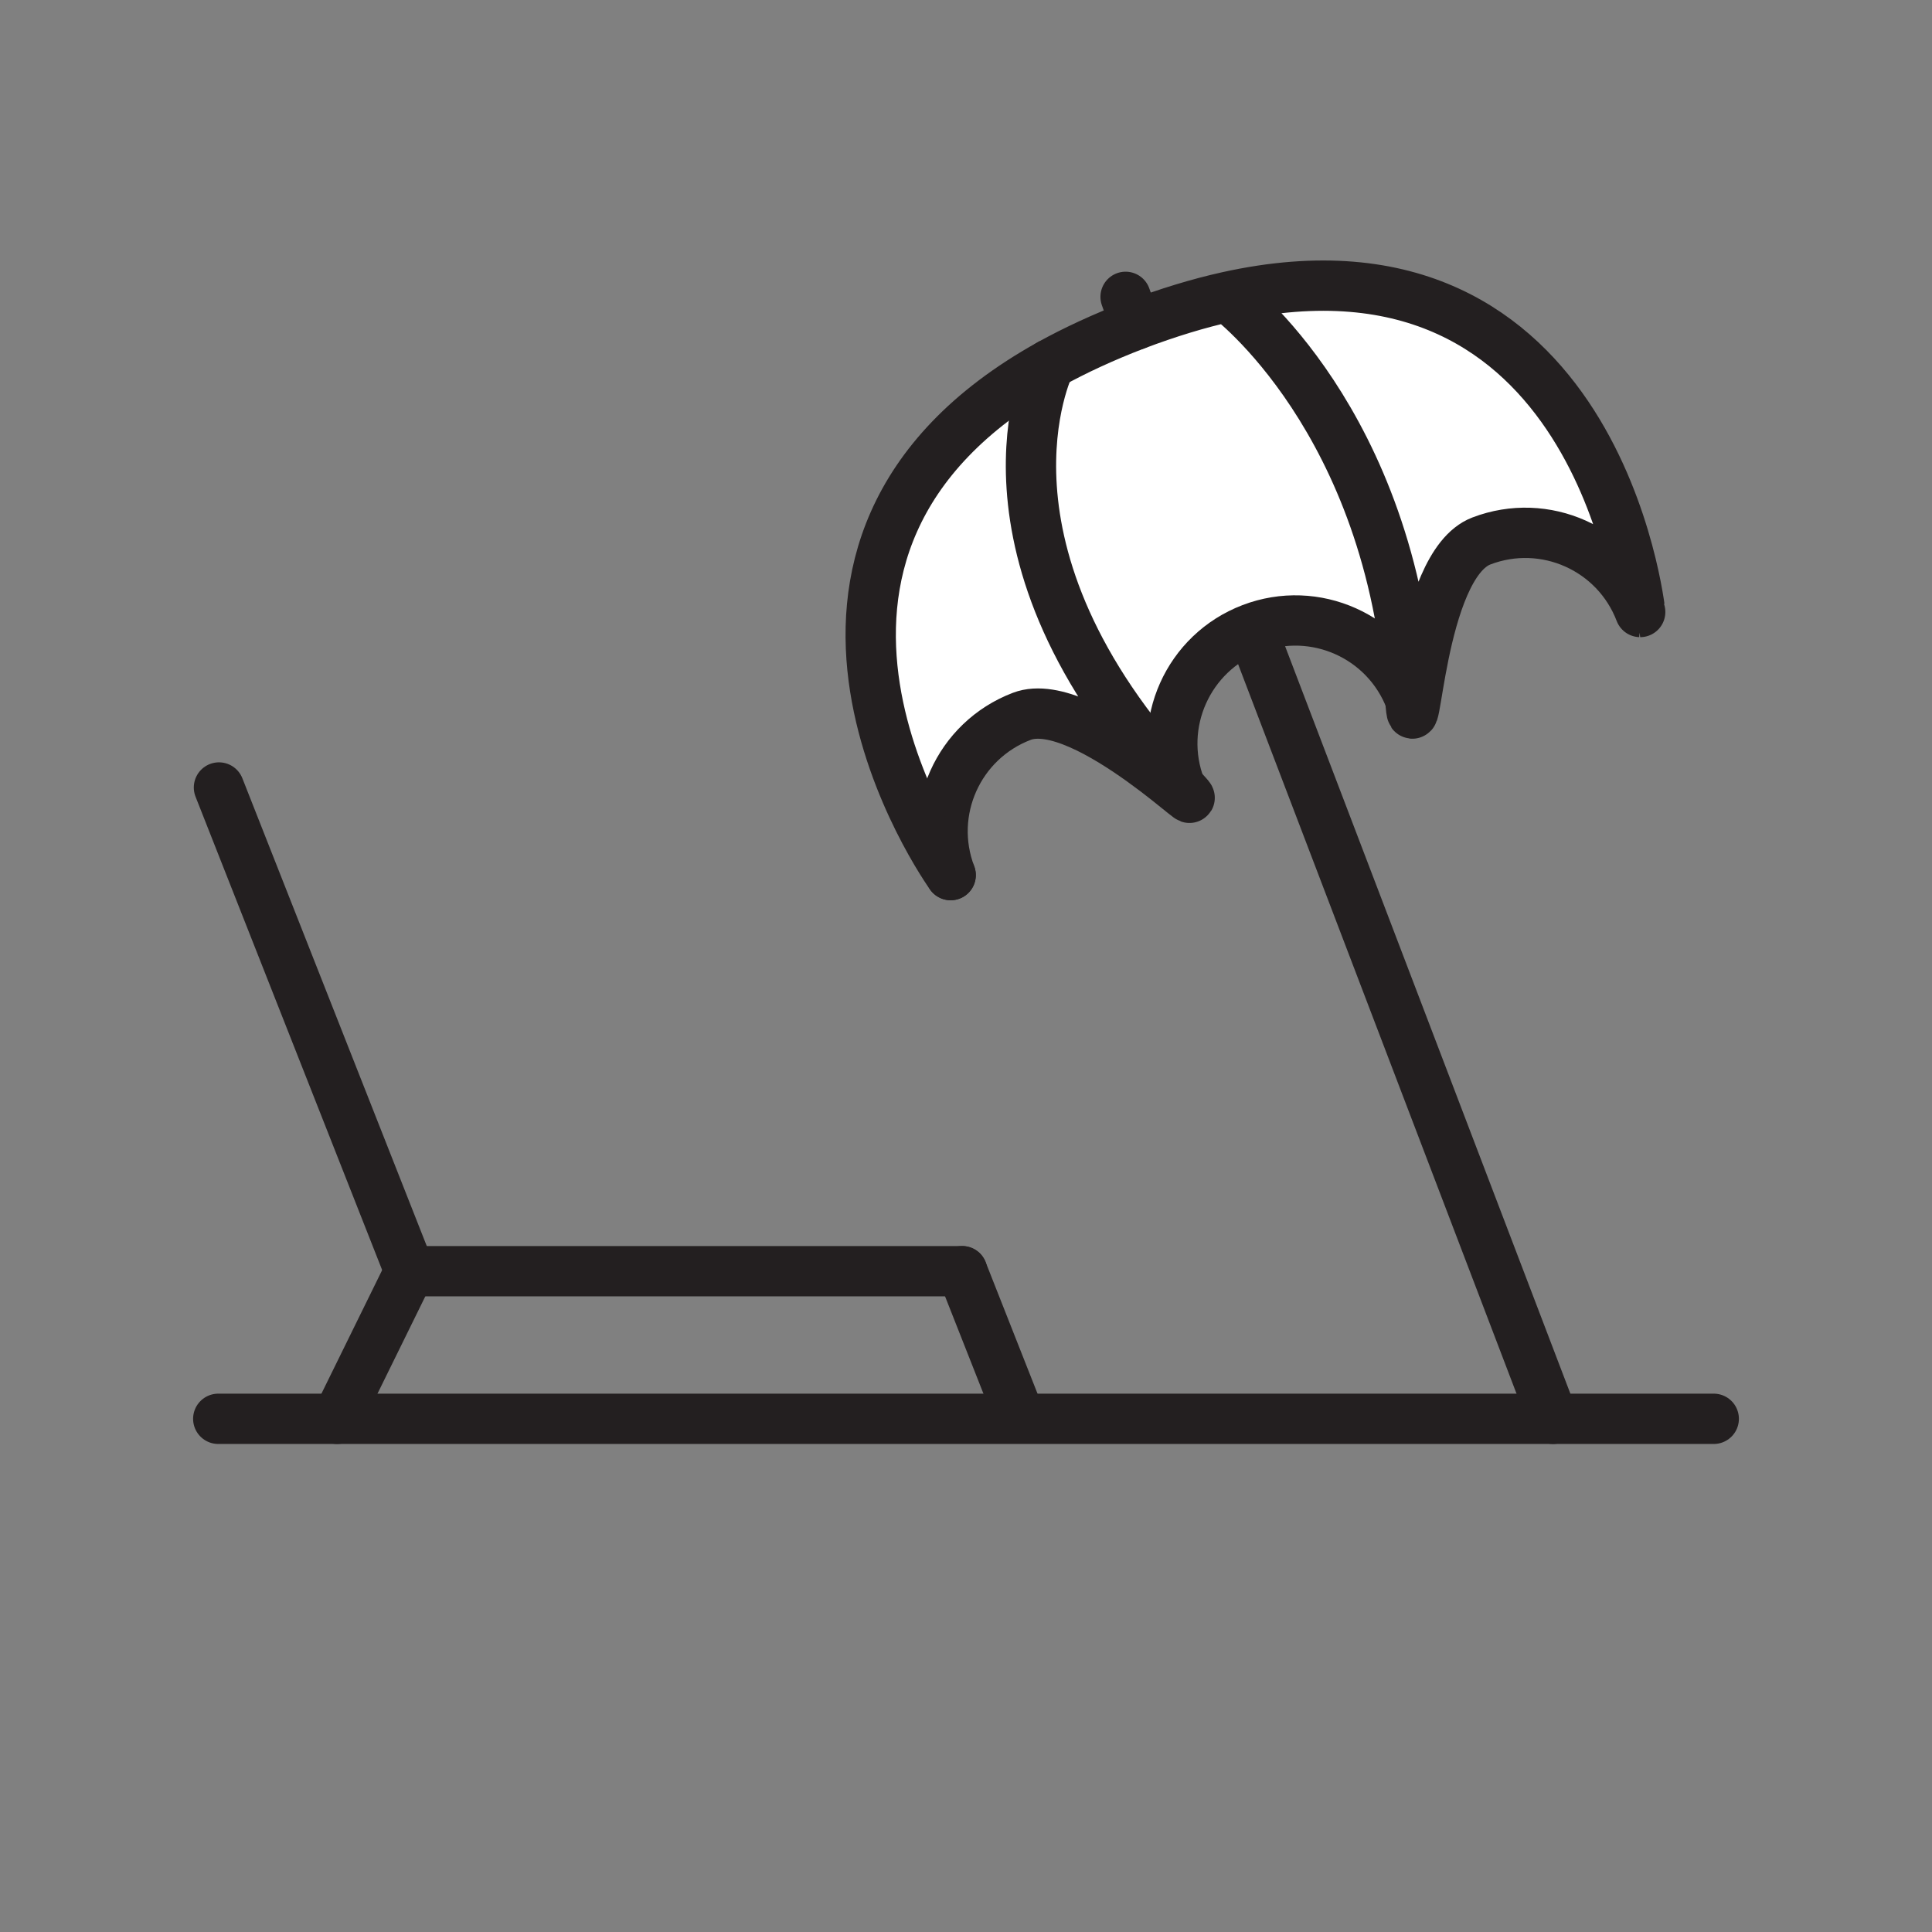 <svg xmlns="http://www.w3.org/2000/svg" viewBox="0 0 1920 1920">
    <rect x="0" y="0" width="1920" height="1920" fill="#808080" stroke="none"/>
    <style>
        .st0{fill:#fff}.st1{fill:none;stroke:#231f20;stroke-width:50;stroke-linecap:round;stroke-linejoin:round;stroke-miterlimit:10}
    </style>
    <path class="st0" d="M1173.1 782.5c46.1 49.4-94.7-94.7-157.8-70.6-63.1 24.1-94.7 94.7-70.6 157.8-2.1-2.9-231.2-324.1 98.6-507.6-.9 1.8-90.4 184.5 129.8 420.4z" id="Layer_5"/>
    <path class="st0" d="M1219.8 295c1.7 1.3 163.3 122.1 181.8 400.4-24.1-63.1-94.7-94.7-157.8-70.6-63.1 24.1-94.7 94.7-70.6 157.8-220.3-236-130.8-418.7-129.9-420.6 25-13.9 53.3-27.1 85.2-39.2 32.5-12.4 62.8-21.5 91.3-27.8z" id="Layer_6"/>
    <path class="st0" d="M1219.8 295c368.4-81.7 410.1 313.3 410.1 313.3-24.1-63.1-94.7-94.7-157.8-70.6-63.1 24.1-66.2 225.1-70.6 157.8-18.4-278.4-180-399.3-181.7-400.5z" id="Layer_7"/>
    <g id="STROKES">
        <path class="st1" d="M216.9 1410h1486.2"/>
        <path class="st1" d="M1013.2 1407.8l-57-144.5"/>
        <path class="st1" d="M407.1 1263.3L217.6 782.6"/>
        <g id="XMLID_1_">
            <path class="st1" d="M1543.4 1410l-297.2-778.7"/>
            <path class="st1" d="M1128.5 322.8l-9.9-27.8"/>
            <path class="st1" d="M1173.1 782.5c-24.1-63.1 7.5-133.7 70.6-157.8 63.1-24.1 133.7 7.5 157.8 70.6"/>
            <path class="st1" d="M944.8 869.7s-.1 0 0 0c-24.1-63.1 7.5-133.7 70.6-157.8 63.1-24.1 203.8 120 157.8 70.6-220.3-235.9-130.8-418.6-129.9-420.5"/>
            <path class="st1" d="M1219.8 295c1.7 1.3 163.3 122.1 181.8 400.4 4.5 67.4 7.5-133.7 70.6-157.8 63.1-24.1 133.7 7.5 157.8 70.6-.1 0-41.8-394.9-410.2-313.2-28.4 6.3-58.8 15.5-91.3 27.8-31.8 12.2-60.1 25.3-85.2 39.2-329.8 183.5-100.7 504.7-98.6 507.6"/>
        </g>
        <path class="st1" d="M407.1 1263.3h549.1"/>
        <path class="st1" d="M407.1 1263.3L335 1410"/>
    </g>
</svg>
